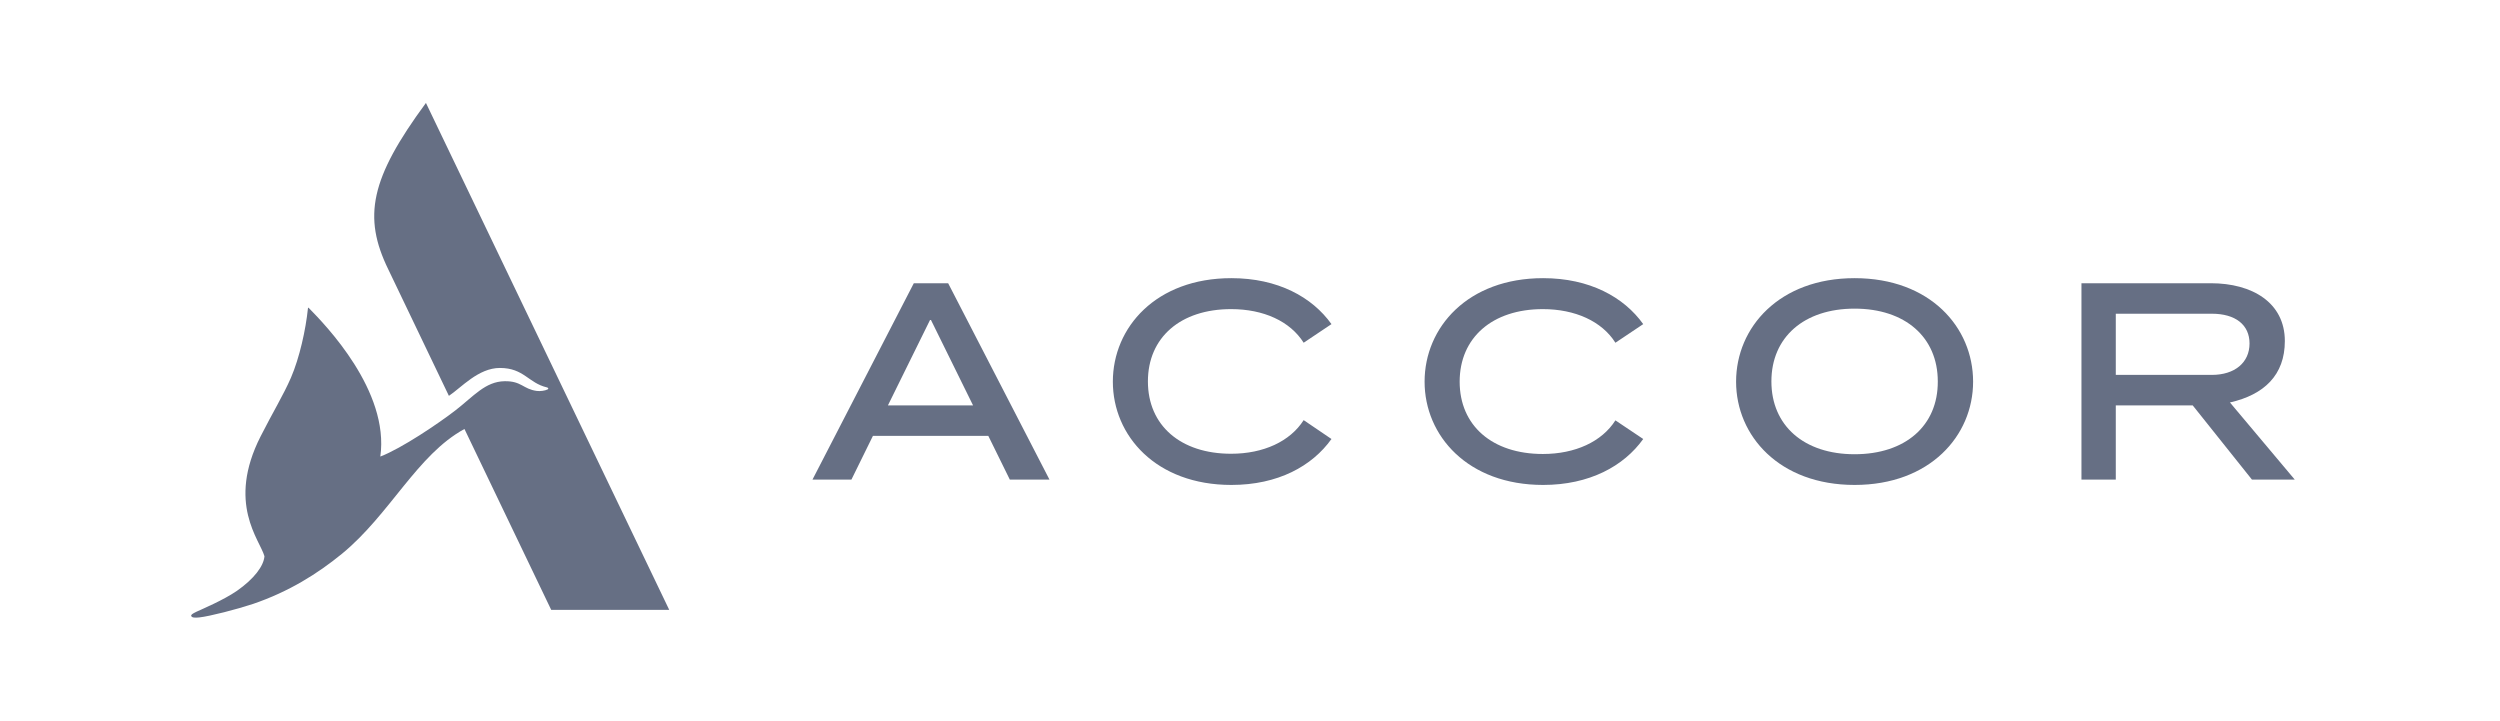 <svg width="170" height="49" viewBox="0 0 170 49" fill="none" xmlns="http://www.w3.org/2000/svg">
<path d="M45.508 41.471H37.482L31.583 29.171C28.366 30.92 26.522 34.975 23.253 37.657C21.587 39.02 19.639 40.235 17.218 41.063C16.118 41.429 14.253 41.911 13.551 41.985C13.258 42.016 13.048 42.006 13.006 41.89C12.975 41.807 13.059 41.744 13.362 41.597C13.719 41.429 15.196 40.811 16.118 40.172C17.271 39.365 17.931 38.496 17.983 37.825C17.669 36.704 15.406 34.231 17.721 29.674C18.549 28.039 19.272 26.866 19.785 25.682C20.372 24.32 20.791 22.413 20.938 20.988C20.948 20.904 20.959 20.904 21.011 20.956C22.132 22.098 26.491 26.583 25.862 31.046C27.308 30.491 29.823 28.793 30.986 27.892C32.212 26.939 33.008 25.944 34.307 25.923C35.47 25.902 35.565 26.457 36.497 26.583C36.727 26.614 37.063 26.572 37.241 26.478C37.314 26.446 37.293 26.363 37.188 26.342C35.931 26.048 35.627 25.021 33.993 25.021C32.526 25.021 31.363 26.363 30.525 26.918L26.407 18.326C24.657 14.743 25.181 12.134 28.964 7L45.508 41.471Z" fill="#666F84"/>
<path d="M156.044 32.614L151.636 27.368C153.955 26.842 155.369 25.51 155.369 23.191C155.369 20.576 153.149 19.26 150.337 19.26H141.539V32.614H143.874V27.566H149.104L153.133 32.614H156.044ZM143.874 21.333H150.403C152.014 21.333 152.968 22.089 152.968 23.355C152.968 24.655 151.965 25.493 150.403 25.493H143.874V21.333Z" fill="#666F84"/>
<path d="M62.139 19.26L55.248 32.614H57.896L59.36 29.638H67.204L68.668 32.614H71.365L64.474 19.26H62.139ZM60.379 27.566L63.274 21.694L66.168 27.566H60.379Z" fill="#666F84"/>
<path d="M83.716 21.02C85.919 21.02 87.728 21.843 88.649 23.306L90.54 22.04C89.225 20.198 86.89 18.915 83.732 18.915C78.618 18.915 75.674 22.254 75.674 25.954C75.674 29.638 78.618 32.976 83.732 32.976C86.906 32.976 89.225 31.693 90.54 29.852L88.649 28.569C87.728 30.016 85.919 30.855 83.716 30.855C80.278 30.855 78.058 28.93 78.058 25.937C78.058 22.944 80.278 21.02 83.716 21.02Z" fill="#666F84"/>
<path d="M104.914 21.02C107.101 21.02 108.927 21.843 109.848 23.306L111.739 22.04C110.423 20.198 108.088 18.915 104.931 18.915C99.816 18.915 96.872 22.254 96.872 25.954C96.872 29.638 99.816 32.976 104.931 32.976C108.088 32.976 110.423 31.693 111.739 29.852L109.848 28.585C108.927 30.032 107.118 30.871 104.914 30.871C101.477 30.871 99.257 28.947 99.257 25.954C99.257 22.961 101.477 21.02 104.914 21.02Z" fill="#666F84"/>
<path d="M126.112 18.915C120.998 18.915 118.054 22.254 118.054 25.954C118.054 29.638 120.998 32.976 126.112 32.976C131.227 32.976 134.171 29.638 134.171 25.954C134.171 22.254 131.243 18.915 126.112 18.915ZM126.112 30.888C122.675 30.888 120.455 28.947 120.455 25.937C120.455 22.928 122.675 20.987 126.112 20.987C129.55 20.987 131.77 22.928 131.77 25.937C131.786 28.947 129.566 30.888 126.112 30.888Z" fill="#666F84"/>
</svg>
